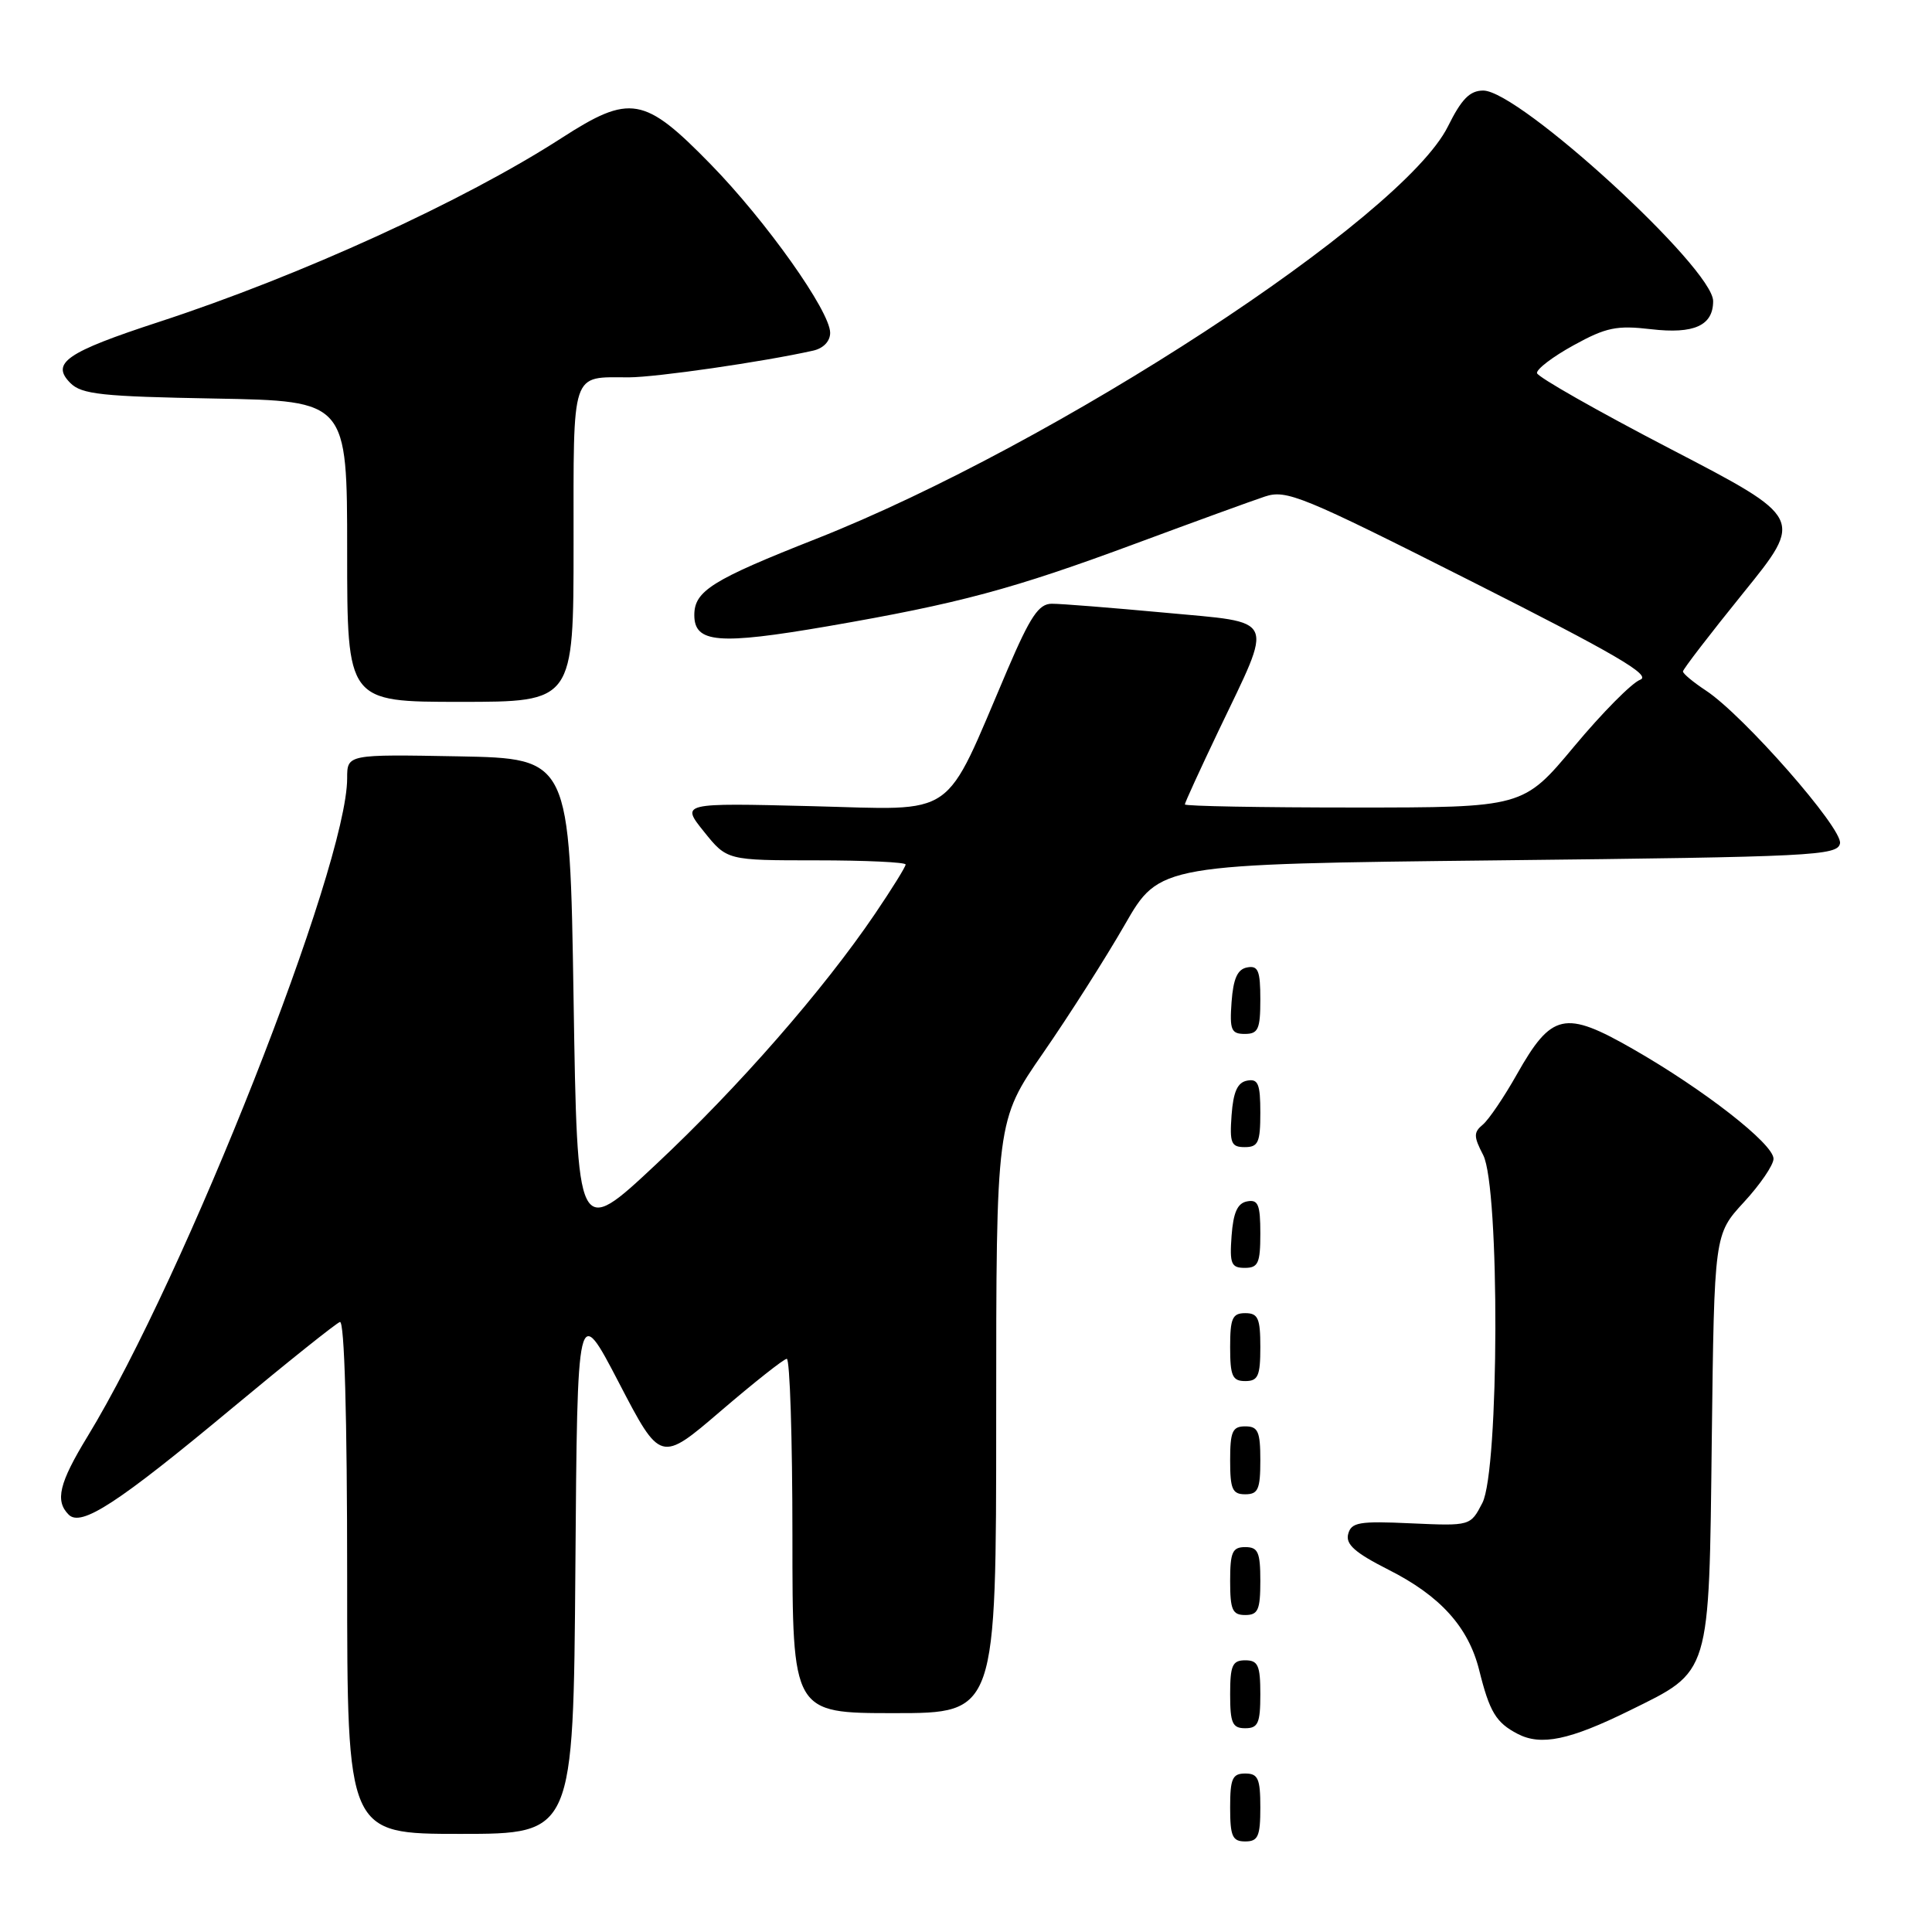 <?xml version="1.0" encoding="UTF-8" standalone="no"?>
<!DOCTYPE svg PUBLIC "-//W3C//DTD SVG 1.1//EN" "http://www.w3.org/Graphics/SVG/1.1/DTD/svg11.dtd" >
<svg xmlns="http://www.w3.org/2000/svg" xmlns:xlink="http://www.w3.org/1999/xlink" version="1.1" viewBox="0 0 256 256">
 <g >
 <path fill="currentColor"
d=" M 167.00 239.50 C 167.00 235.67 166.70 235.00 165.00 235.00 C 163.30 235.00 163.00 235.67 163.00 239.50 C 163.00 243.33 163.30 244.00 165.00 244.00 C 166.70 244.00 167.00 243.33 167.00 239.50 Z  M 76.24 207.82 C 76.50 172.64 76.50 172.64 82.01 183.22 C 87.52 193.81 87.52 193.81 95.51 186.96 C 99.91 183.19 103.84 180.08 104.25 180.05 C 104.66 180.02 105.00 190.57 105.00 203.50 C 105.00 227.00 105.00 227.00 118.50 227.00 C 132.00 227.00 132.00 227.00 132.00 187.76 C 132.00 148.51 132.00 148.51 138.21 139.54 C 141.63 134.60 146.50 126.95 149.04 122.53 C 153.65 114.50 153.65 114.50 198.56 114.00 C 240.33 113.54 243.50 113.38 243.81 111.75 C 244.19 109.79 231.01 94.77 226.04 91.50 C 224.37 90.40 223.00 89.26 223.00 88.97 C 223.00 88.68 226.60 84.00 231.00 78.56 C 239.01 68.67 239.01 68.67 221.41 59.52 C 211.73 54.49 203.74 49.95 203.66 49.44 C 203.58 48.92 205.76 47.26 208.51 45.75 C 212.81 43.38 214.22 43.09 218.76 43.62 C 224.47 44.29 227.00 43.14 227.00 39.90 C 227.00 35.53 201.31 12.00 196.54 12.00 C 194.76 12.00 193.66 13.12 191.86 16.75 C 185.83 28.89 139.88 58.88 108.12 71.41 C 94.34 76.84 92.00 78.31 92.00 81.50 C 92.00 85.21 95.21 85.47 109.69 82.98 C 127.11 79.97 134.16 78.08 150.52 72.01 C 158.21 69.16 165.89 66.36 167.59 65.80 C 170.45 64.84 172.51 65.69 195.01 77.05 C 214.03 86.65 218.90 89.49 217.33 90.07 C 216.23 90.48 212.29 94.46 208.58 98.91 C 201.83 107.00 201.83 107.00 179.41 107.00 C 167.09 107.00 157.00 106.82 157.00 106.59 C 157.00 106.36 159.01 101.98 161.46 96.84 C 168.82 81.44 169.34 82.59 154.31 81.18 C 147.26 80.53 140.54 79.99 139.37 80.00 C 137.64 80.00 136.53 81.66 133.49 88.75 C 124.89 108.85 127.12 107.30 107.53 106.82 C 90.22 106.39 90.22 106.39 93.28 110.20 C 96.33 114.00 96.33 114.00 108.17 114.00 C 114.68 114.00 120.00 114.25 120.00 114.55 C 120.00 114.86 118.17 117.80 115.94 121.09 C 109.06 131.23 97.85 144.05 86.93 154.28 C 76.50 164.05 76.50 164.05 76.00 132.28 C 75.50 100.50 75.50 100.50 60.75 100.22 C 46.00 99.95 46.00 99.95 46.00 103.12 C 46.00 114.74 24.54 169.13 11.58 190.37 C 7.83 196.52 7.27 198.87 9.10 200.70 C 10.76 202.36 15.59 199.21 30.79 186.56 C 38.10 180.48 44.52 175.35 45.04 175.17 C 45.64 174.96 46.00 187.63 46.00 208.92 C 46.00 243.00 46.00 243.00 60.99 243.00 C 75.97 243.00 75.97 243.00 76.24 207.82 Z  M 215.92 226.66 C 226.73 221.33 226.45 222.28 226.82 190.71 C 227.15 163.56 227.15 163.56 231.07 159.30 C 233.23 156.96 235.00 154.37 235.00 153.54 C 235.00 151.57 225.78 144.38 216.36 138.99 C 207.33 133.82 205.60 134.20 200.98 142.38 C 199.29 145.38 197.26 148.37 196.48 149.02 C 195.25 150.04 195.25 150.59 196.53 153.05 C 198.74 157.34 198.66 194.83 196.42 199.15 C 194.84 202.20 194.84 202.20 186.97 201.85 C 180.09 201.53 179.05 201.71 178.64 203.27 C 178.28 204.63 179.55 205.75 183.95 207.98 C 190.84 211.45 194.57 215.58 196.00 221.30 C 197.38 226.85 198.23 228.26 201.10 229.75 C 204.20 231.36 207.98 230.57 215.92 226.66 Z  M 167.00 224.50 C 167.00 220.67 166.70 220.00 165.00 220.00 C 163.30 220.00 163.00 220.67 163.00 224.50 C 163.00 228.33 163.30 229.00 165.00 229.00 C 166.70 229.00 167.00 228.33 167.00 224.50 Z  M 167.00 209.50 C 167.00 205.67 166.70 205.00 165.00 205.00 C 163.30 205.00 163.00 205.67 163.00 209.50 C 163.00 213.33 163.30 214.00 165.00 214.00 C 166.70 214.00 167.00 213.33 167.00 209.50 Z  M 167.00 193.50 C 167.00 189.67 166.70 189.00 165.00 189.00 C 163.30 189.00 163.00 189.67 163.00 193.50 C 163.00 197.33 163.30 198.00 165.00 198.00 C 166.70 198.00 167.00 197.33 167.00 193.50 Z  M 167.00 178.50 C 167.00 174.67 166.70 174.00 165.00 174.00 C 163.30 174.00 163.00 174.67 163.00 178.50 C 163.00 182.33 163.30 183.00 165.00 183.00 C 166.70 183.00 167.00 182.33 167.00 178.50 Z  M 167.00 163.43 C 167.00 159.61 166.71 158.91 165.25 159.19 C 163.97 159.43 163.42 160.66 163.19 163.76 C 162.92 167.47 163.14 168.00 164.94 168.00 C 166.72 168.00 167.00 167.38 167.00 163.43 Z  M 167.00 147.43 C 167.00 143.61 166.71 142.91 165.25 143.19 C 163.97 143.43 163.42 144.66 163.19 147.76 C 162.92 151.47 163.14 152.00 164.94 152.00 C 166.72 152.00 167.00 151.38 167.00 147.43 Z  M 167.00 132.43 C 167.00 128.61 166.71 127.91 165.25 128.19 C 163.97 128.43 163.42 129.66 163.19 132.76 C 162.92 136.47 163.14 137.00 164.94 137.00 C 166.72 137.00 167.00 136.38 167.00 132.43 Z  M 76.00 72.11 C 76.00 48.79 75.60 50.00 83.33 50.00 C 86.96 49.99 101.10 47.95 107.75 46.46 C 109.10 46.16 110.00 45.22 110.00 44.10 C 110.00 41.25 101.52 29.29 94.15 21.75 C 85.36 12.75 83.50 12.43 74.41 18.29 C 61.46 26.65 39.81 36.53 21.05 42.66 C 8.79 46.67 6.69 48.11 9.32 50.75 C 10.82 52.26 13.50 52.54 28.53 52.81 C 46.00 53.13 46.00 53.13 46.00 73.06 C 46.00 93.00 46.00 93.00 61.00 93.00 C 76.00 93.00 76.00 93.00 76.00 72.11 Z "/>
</g>
</svg>
